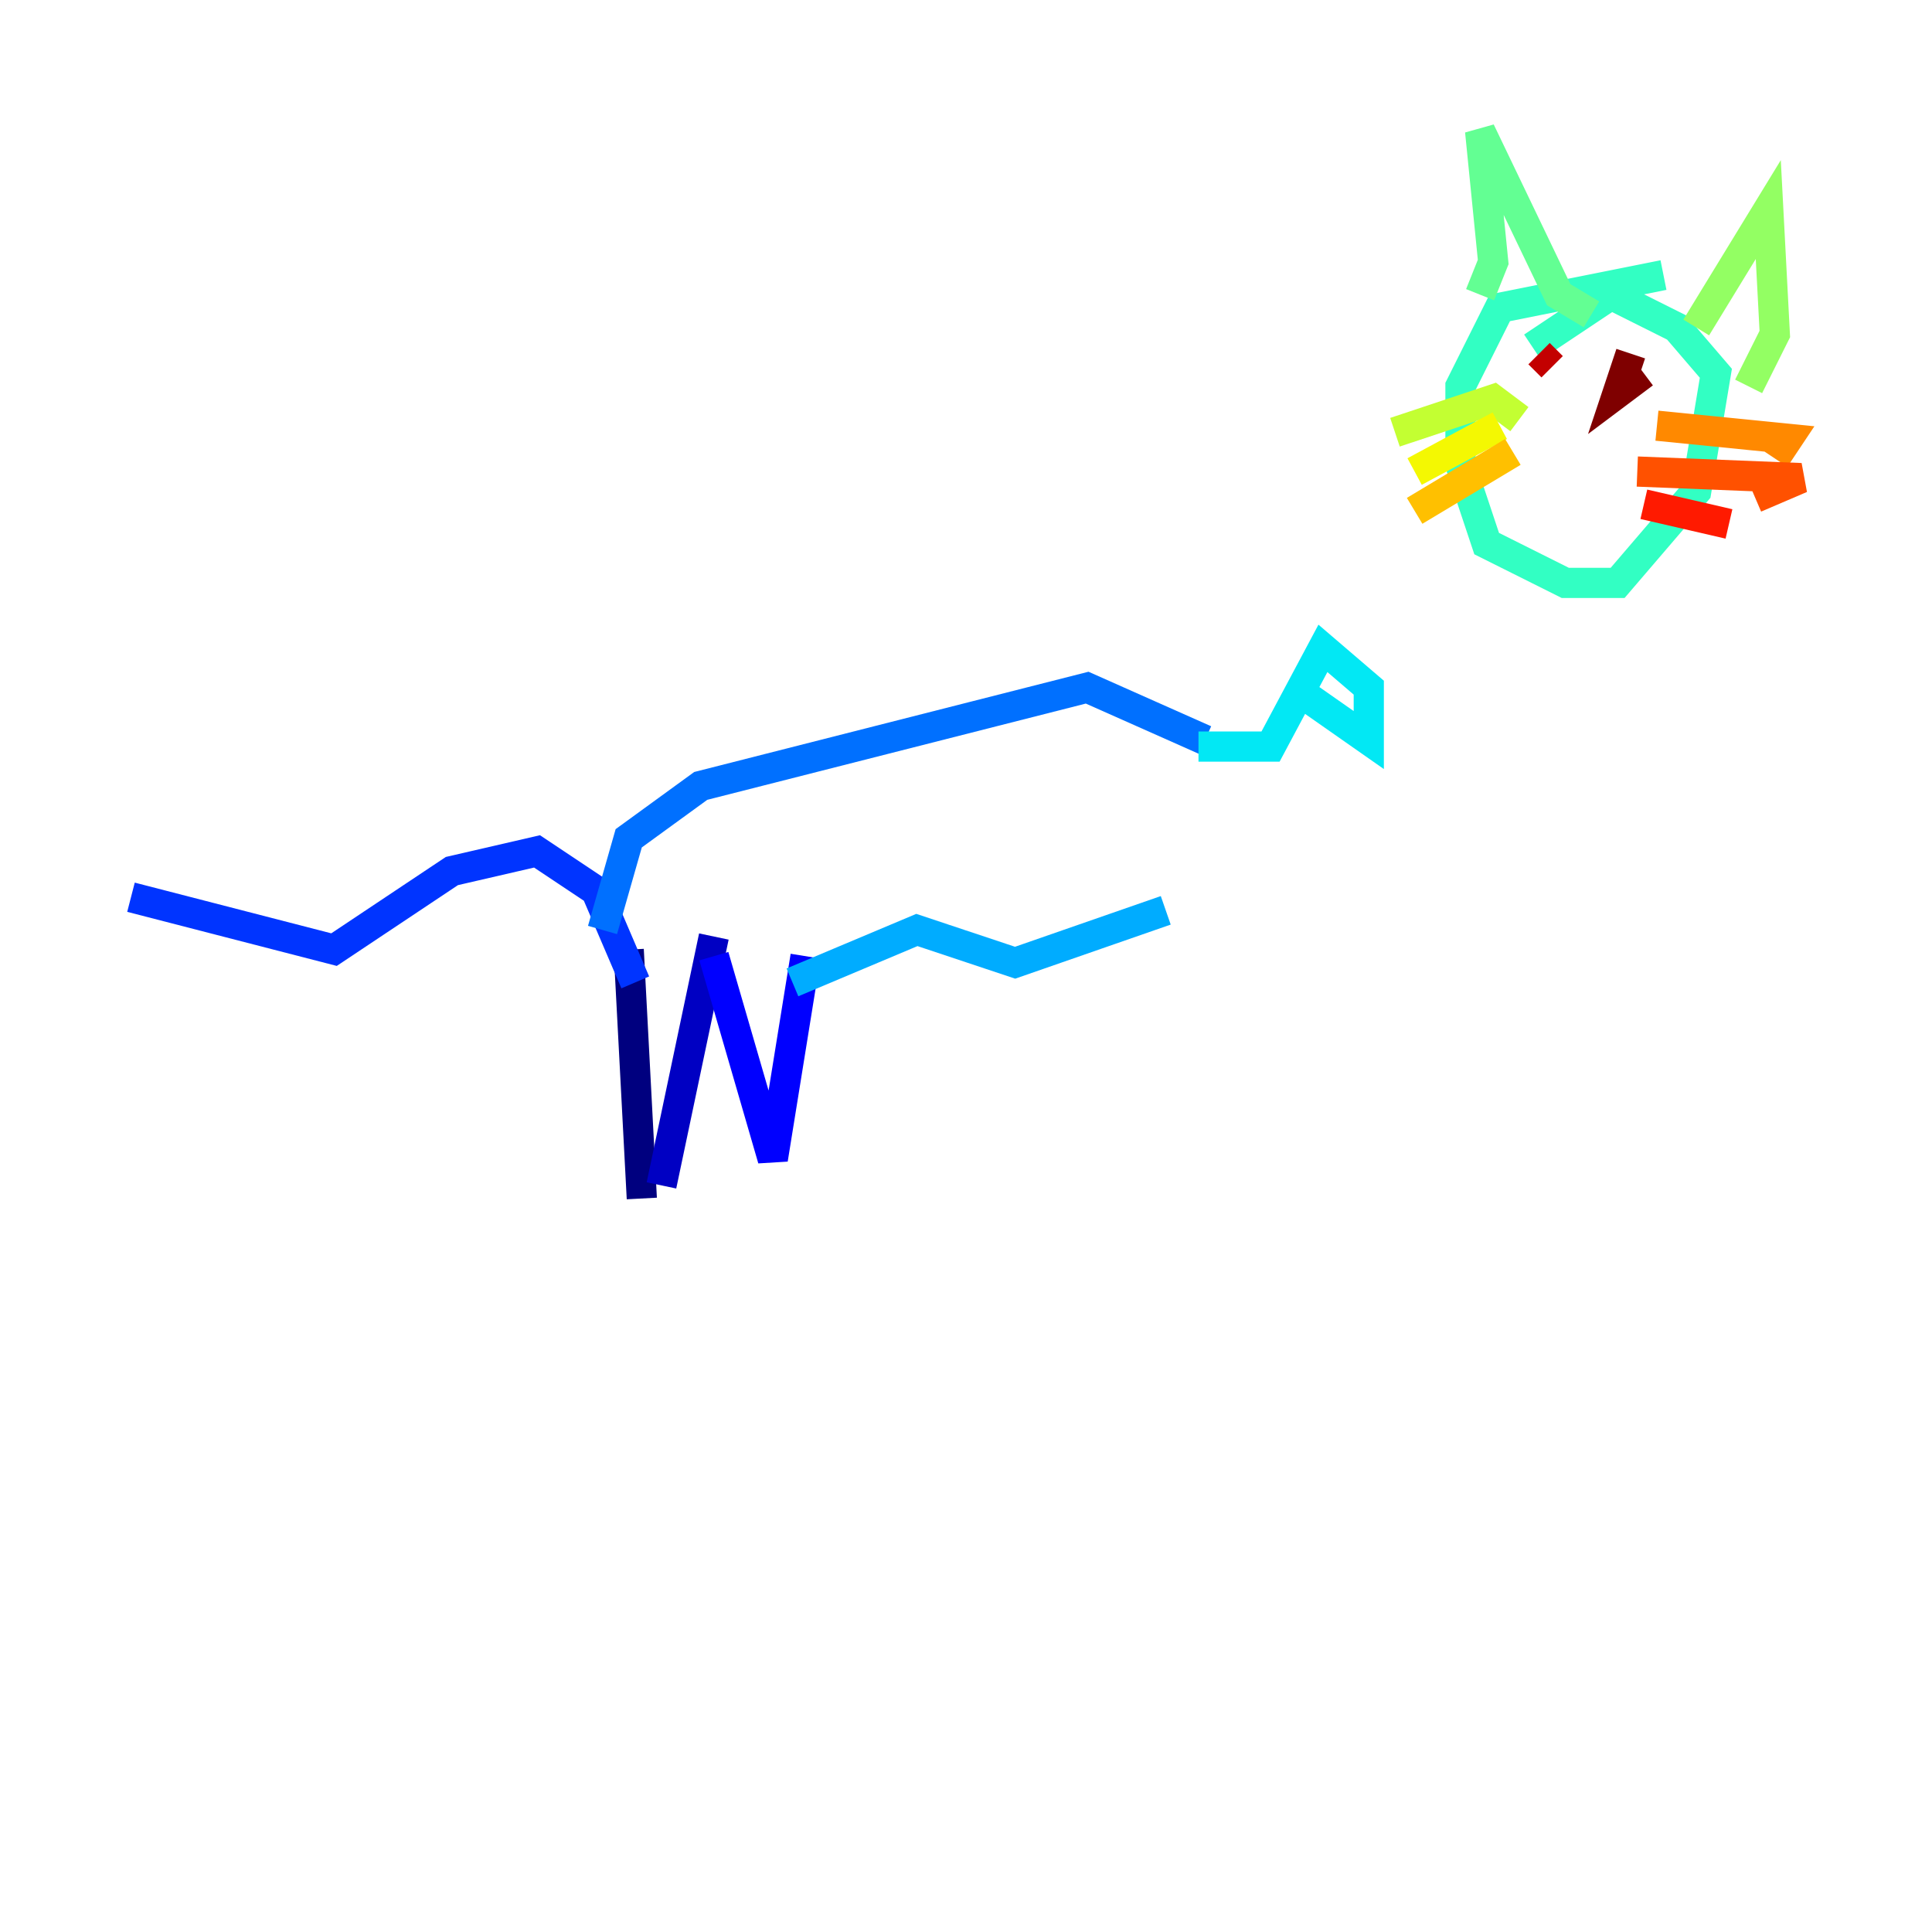 <?xml version="1.0" encoding="utf-8" ?>
<svg baseProfile="tiny" height="128" version="1.2" viewBox="0,0,128,128" width="128" xmlns="http://www.w3.org/2000/svg" xmlns:ev="http://www.w3.org/2001/xml-events" xmlns:xlink="http://www.w3.org/1999/xlink"><defs /><polyline fill="none" points="42.522,79.403 41.654,62.915" stroke="#00007f" stroke-width="2" /><polyline fill="none" points="43.824,78.536 47.295,62.047" stroke="#0000c3" stroke-width="2" /><polyline fill="none" points="47.295,63.349 51.2,76.8 53.37,63.349" stroke="#0000ff" stroke-width="2" /><polyline fill="none" points="42.088,65.085 39.485,59.01 35.58,56.407 29.939,57.709 22.129,62.915 8.678,59.444" stroke="#0034ff" stroke-width="2" /><polyline fill="none" points="39.919,61.614 41.654,55.539 46.427,52.068 72.027,45.559 79.837,49.031" stroke="#0070ff" stroke-width="2" /><polyline fill="none" points="52.502,65.085 60.746,61.614 67.254,63.783 77.234,60.312" stroke="#00acff" stroke-width="2" /><polyline fill="none" points="79.403,49.464 84.176,49.464 87.647,42.956 90.685,45.559 90.685,49.031 86.346,45.993" stroke="#02e8f4" stroke-width="2" /><polyline fill="none" points="110.21,18.224 99.363,20.393 96.759,25.6 96.759,30.807 98.495,36.014 103.702,38.617 107.173,38.617 112.38,32.542 113.681,24.732 111.078,21.695 106.739,19.525 101.532,22.997" stroke="#32ffc3" stroke-width="2" /><polyline fill="none" points="98.061,19.525 98.929,17.356 98.061,8.678 103.268,19.525 105.437,20.827" stroke="#63ff93" stroke-width="2" /><polyline fill="none" points="112.38,21.695 117.153,13.885 117.586,22.129 115.851,25.6" stroke="#93ff63" stroke-width="2" /><polyline fill="none" points="100.664,27.77 98.929,26.468 92.42,28.637" stroke="#c3ff32" stroke-width="2" /><polyline fill="none" points="99.363,28.203 93.722,31.241" stroke="#f4f802" stroke-width="2" /><polyline fill="none" points="100.231,29.939 93.722,33.844" stroke="#ffc000" stroke-width="2" /><polyline fill="none" points="109.776,28.203 118.454,29.071 117.586,30.373" stroke="#ff8900" stroke-width="2" /><polyline fill="none" points="108.475,31.241 119.322,31.675 116.285,32.976" stroke="#ff5100" stroke-width="2" /><polyline fill="none" points="108.909,33.41 114.549,34.712" stroke="#ff1a00" stroke-width="2" /><polyline fill="none" points="101.966,23.43 102.834,24.298" stroke="#c30000" stroke-width="2" /><polyline fill="none" points="108.041,23.43 107.173,26.034 108.909,24.732" stroke="#7f0000" stroke-width="2" /></svg>